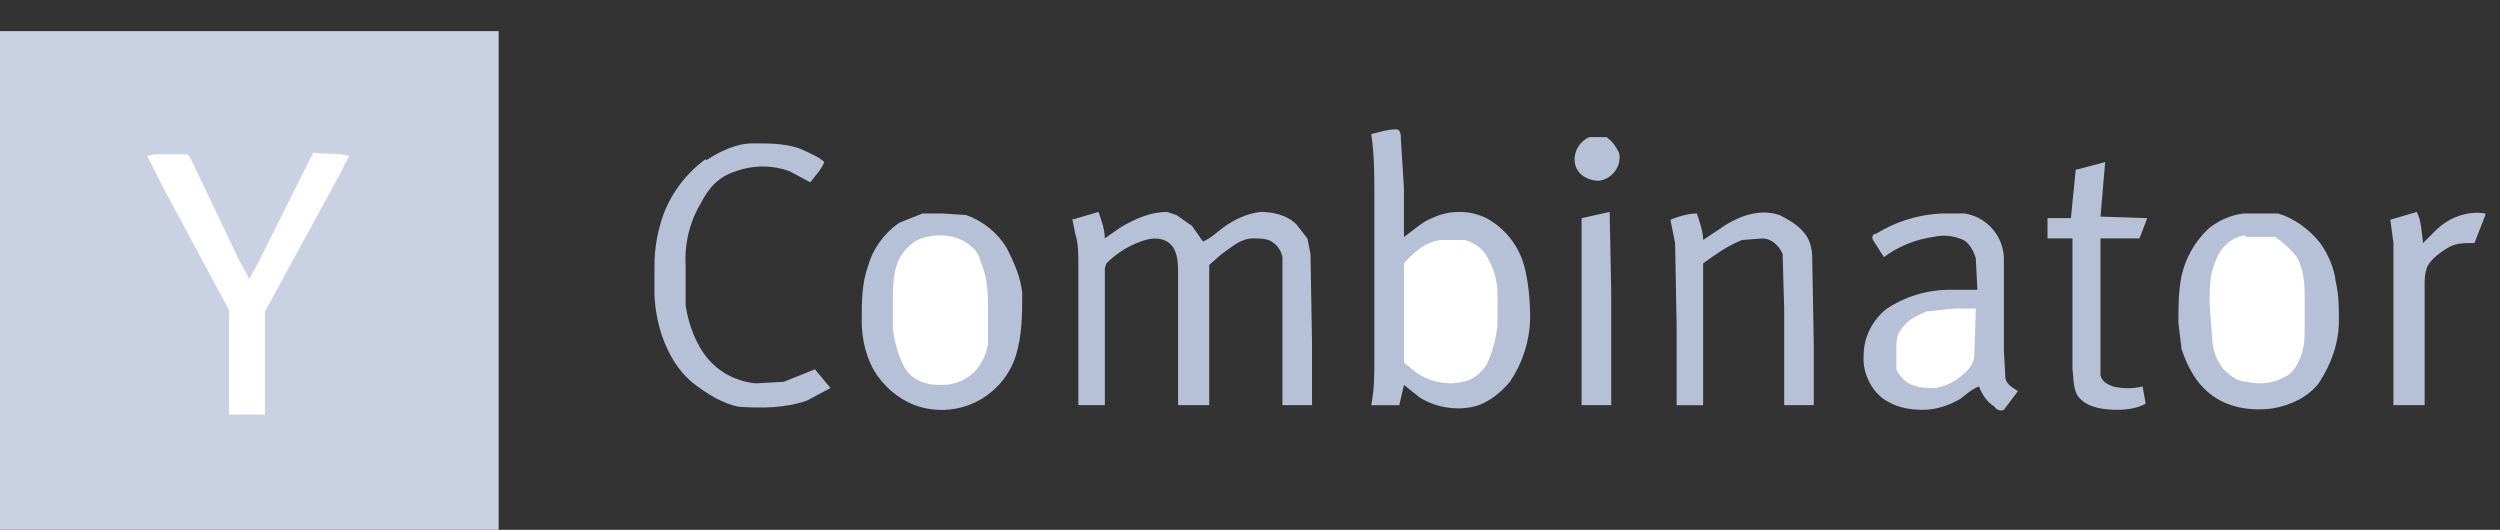 <svg fill="none" height="32" viewBox="0 0 151 32" width="151" xmlns="http://www.w3.org/2000/svg" xmlns:xlink="http://www.w3.org/1999/xlink"><rect x="0" y="0" width="151" height="32" fill="#333333" stroke="none"/><clipPath id="a"><path d="m0 0h150.588v32h-150.588z"/></clipPath><g clip-path="url(#a)"><path d="m0 1.882h30.118v30.118h-30.118z" fill="#c9d1e2"/><path d="m82.823 8.094c.471-.094.941-.282 1.506-.282.282 0 .282.376.282.565l.188 3.012v2.918c.565-.377 1.129-.941 1.694-1.129.513-.25 1.076-.379 1.647-.379.571 0 1.134.13 1.647.379.544.298 1.024.702 1.411 1.186.388.485.676 1.041.848 1.637.282 1.035.376 2.165.376 3.294-.046 1.345-.47 2.65-1.224 3.765-.471.565-1.129 1.129-1.882 1.412-1.129.377-2.541.188-3.576-.471l-.941-.753-.282 1.224h-1.694c.188-.941.188-1.882.188-2.824v-9.788c0-1.224 0-2.541-.188-3.765zm13.177.188h1.035c.377.282.565.565.753.941.188.753-.376 1.6-1.224 1.694-.565 0-1.224-.282-1.412-.941-.188-.659.188-1.412.847-1.694zm-53.365 1.412c.847-.565 1.882-1.035 2.824-1.035 1.129 0 2.259 0 3.2.471.377.188.847.376 1.129.659-.188.471-.565.847-.847 1.224l-1.224-.659c-1.062-.397-2.232-.397-3.294 0-.941.282-1.6.941-2.071 1.882-.684 1.132-1.012 2.444-.941 3.765v2.447c.188 1.224.659 2.447 1.412 3.294.753.847 1.788 1.318 2.824 1.412l1.694-.094 1.882-.753.941 1.129-1.412.753c-1.318.471-2.824.471-4.141.377-.941-.188-1.882-.753-2.729-1.412-.941-.753-1.506-1.788-1.882-2.824-.265-.791-.423-1.614-.471-2.447v-1.788c0-1.129.188-2.165.565-3.2.512-1.32 1.394-2.464 2.541-3.294z" fill="#b6c1d8"/><path d="m8.941 9.412.376-.094h1.882c.188 0 .188.094.282.188l2.918 6.118.659 1.224.565-1.035 3.294-6.588c.659.094 1.412 0 2.165.188l-.565 1.129-4.518 8.282v6.212h-2.165v-5.741-.565l-4.047-7.529-.941-1.882z" fill="#fff"/><path d="m125.365 10.259 1.788-.471-.283 3.294 2.824.094-.471 1.224h-2.353v8.282c.095.377.471.565.753.659.588.144 1.201.144 1.789 0l.188 1.035c-.471.282-1.13.376-1.694.376-.753 0-1.694-.094-2.259-.659-.471-.471-.377-1.224-.471-1.788v-3.859-4.047h-1.506v-1.224h1.412l.283-2.824zm-69.647 2.635h1.224l1.412.094c1.018.359 1.882 1.056 2.447 1.976.471.941.847 1.788.941 2.729 0 1.224 0 2.541-.377 3.765-.369 1.181-1.188 2.169-2.28 2.75-1.092.581-2.369.709-3.555.356-.941-.282-1.882-.941-2.541-1.882-.659-.941-.941-2.165-.941-3.294s0-2.259.376-3.294c.282-1.035.941-1.976 1.882-2.635zm9.035.377 1.6-.471c.188.565.376 1.035.376 1.6l.941-.659c.941-.565 1.882-.941 2.824-.941l.565.188.941.659.659.941c.471-.188.847-.565 1.224-.847.659-.471 1.412-.847 2.259-.941.753 0 1.6.188 2.165.753l.659.847.188.941.094 5.459v3.671h-1.788v-5.459-3.482c-.038-.194-.116-.379-.229-.541-.114-.162-.26-.299-.429-.401-.282-.188-.753-.188-1.129-.188-.753 0-1.318.565-1.882.941l-.753.659v8.471h-1.882v-6.4-1.506c0-.565 0-1.129-.282-1.6-.377-.565-1.035-.659-1.694-.471-.888.27-1.697.755-2.353 1.412l-.094.282v8.282h-1.6v-8.471c0-.659 0-1.318-.188-1.882l-.188-.941zm30.776-.094 1.694-.377.094 4.8v6.871h-1.788v-9.788zm17.788.941c1.192-.74 2.553-1.161 3.953-1.224h1.412c.634.106 1.212.425 1.64.904.427.479.679 1.09.713 1.731v5.647l.094 1.694c.094.377.471.565.753.753l-.847 1.129c-.188.094-.47 0-.565-.188-.47-.282-.753-.753-.941-1.224-.47.188-.753.471-1.129.753-.659.377-1.412.659-2.259.659-.659 0-1.412-.094-2.071-.471-.941-.47-1.6-1.694-1.505-2.824 0-1.129.564-2.165 1.411-2.824 1.092-.718 2.365-1.109 3.671-1.129h1.788l-.094-1.882c-.094-.376-.376-.941-.753-1.129-.56-.256-1.188-.322-1.788-.188-1.091.15-2.126.571-3.012 1.224l-.659-1.035c-.094-.188 0-.377.188-.377zm22.212-1.224h2.071c.941.282 1.882.941 2.541 1.788.471.659.847 1.506.941 2.353.188.753.188 1.6.188 2.353 0 1.318-.47 2.635-1.223 3.765-.659.847-1.694 1.318-2.73 1.506-1.223.188-2.635 0-3.67-.753-.941-.659-1.506-1.694-1.882-2.824l-.189-1.6c0-.941 0-1.882.189-2.824.245-1.077.801-2.059 1.6-2.824.564-.471 1.317-.847 2.164-.941zm8.847.377 1.6-.471c.283.565.283 1.224.377 1.882l.753-.753c.753-.753 1.882-1.224 3.011-1.035v.094l-.658 1.694h-.189c-.47 0-.941 0-1.411.282-.471.282-.847.565-1.13.941-.282.376-.282.941-.282 1.412v7.153h-1.882v-5.835-3.953zm-43.482 0c.471-.188 1.035-.377 1.6-.377.188.565.376 1.129.376 1.6l1.412-.941c.941-.565 2.071-.941 3.2-.565.565.282 1.224.659 1.6 1.224.283.376.377.941.377 1.412l.094 5.271v3.576h-1.788v-5.835l-.095-3.294c-.188-.471-.658-.941-1.223-.941l-1.224.094c-.941.377-1.694.941-2.353 1.412v8.565h-1.6v-4.8l-.094-4.988z" fill="#b6c1d8"/><path d="m56 14.306c.753-.188 1.6-.094 2.259.282.471.282.847.659.941 1.129.376.847.471 1.694.471 2.541v2.541c-.094.565-.377 1.224-.847 1.694-.288.27-.63.476-1.002.606-.373.13-.769.18-1.162.147-.847 0-1.694-.377-2.071-1.129-.377-.753-.565-1.506-.659-2.259v-1.976c0-.941.094-1.882.565-2.541.377-.565.941-.941 1.506-1.035zm79.624 0h1.788c.565.377.941.753 1.318 1.224.376.659.47 1.506.47 2.259v1.976c0 .659 0 1.224-.282 1.882-.188.471-.471.941-.941 1.129-.659.376-1.506.471-2.259.282-.565 0-1.035-.376-1.412-.753-.376-.471-.565-.941-.659-1.506l-.188-2.447c0-.941 0-1.788.377-2.635.282-.753.941-1.412 1.788-1.506zm-48.565.188h1.412c.659.188 1.129.565 1.412 1.129.377.659.565 1.412.565 2.165v1.882c-.094.753-.282 1.6-.659 2.353-.282.471-.847.941-1.412 1.035-1.129.282-2.447-.094-3.294-.941-.188-.094-.282-.188-.282-.377v-5.176-.659c.565-.659 1.318-1.318 2.259-1.412zm29.177 4.329 1.788-.188h1.317l-.094 2.824c0 .471-.376.941-.753 1.224-.47.376-.941.659-1.6.753-.47 0-.941 0-1.411-.188-.471-.188-.753-.565-.942-.941v-1.224c0-.377 0-.753.189-1.035.376-.659.941-.941 1.6-1.224z" fill="#fff"/></g></svg>